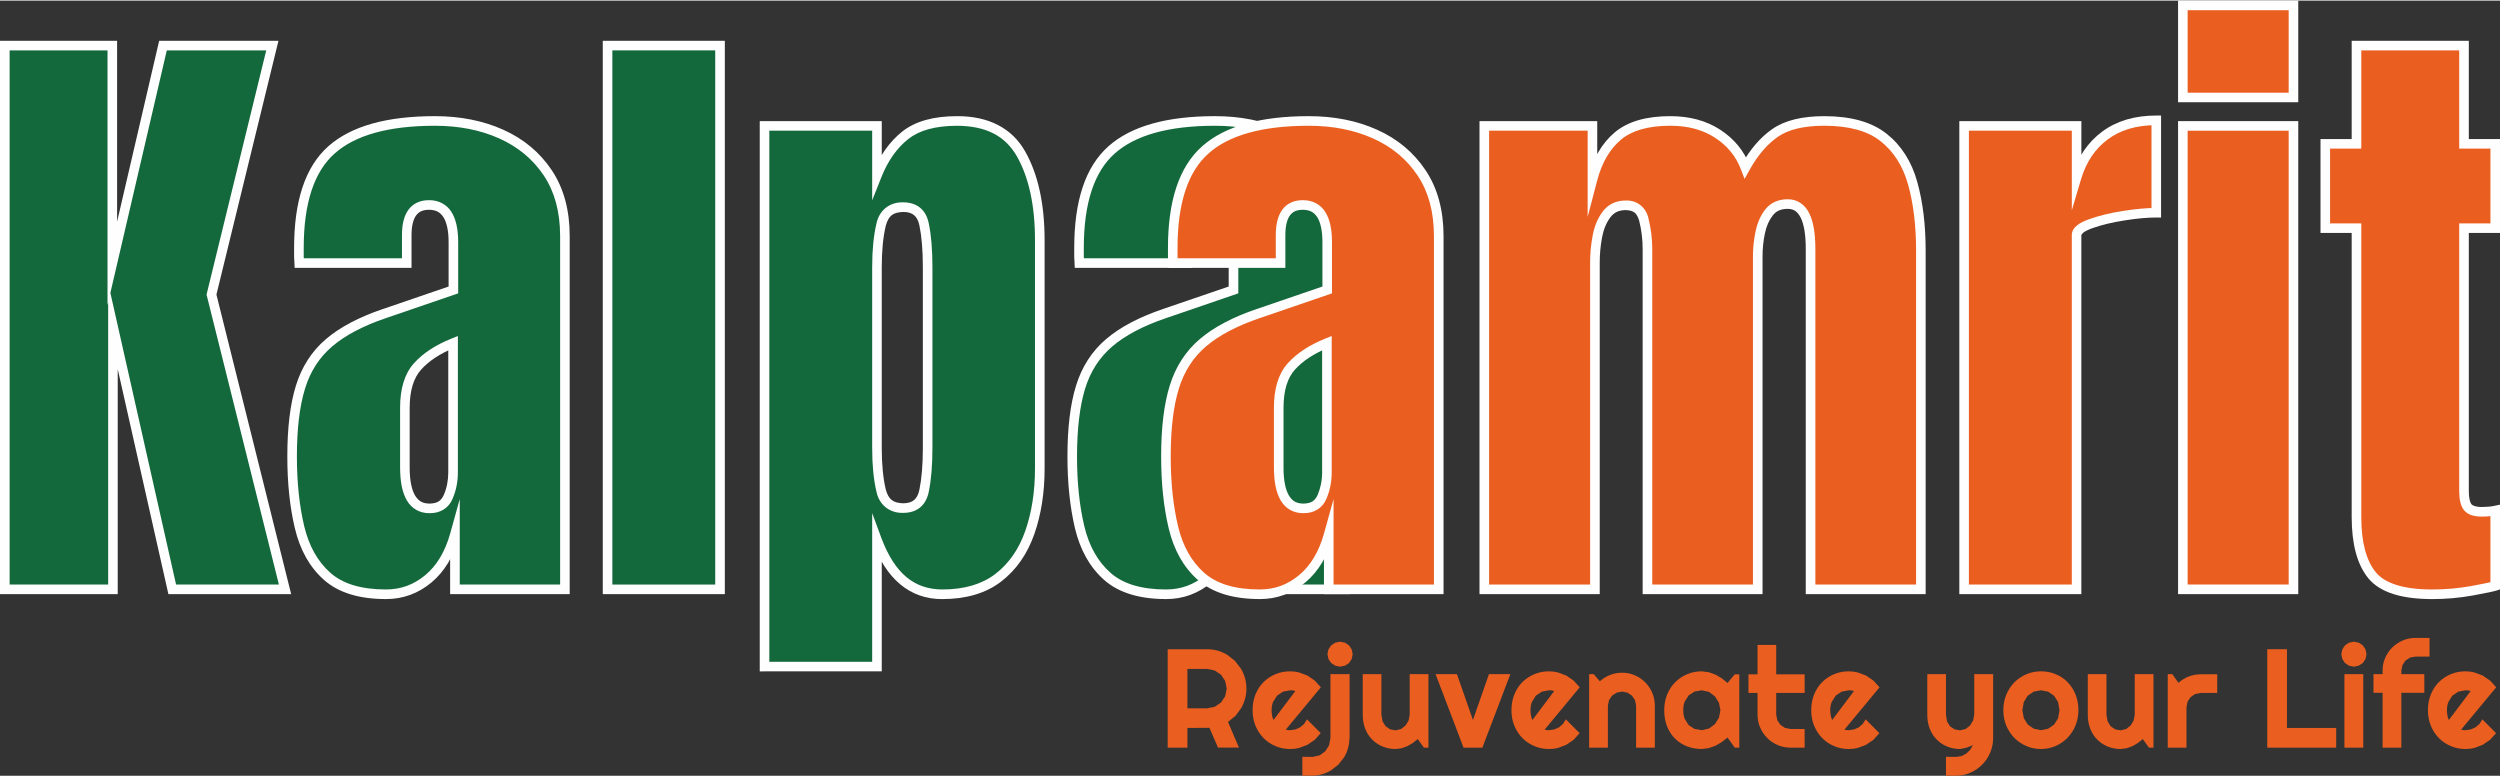 <?xml version="1.0" encoding="UTF-8"?>
<!DOCTYPE svg PUBLIC "-//W3C//DTD SVG 1.1//EN" "http://www.w3.org/Graphics/SVG/1.1/DTD/svg11.dtd">
<!-- Creator: CorelDRAW 2017 -->
<svg xmlns="http://www.w3.org/2000/svg" xml:space="preserve" width="702px" height="218px" version="1.1" style="shape-rendering:geometricPrecision; text-rendering:geometricPrecision; image-rendering:optimizeQuality; fill-rule:evenodd; clip-rule:evenodd"
viewBox="0 0 671.02 208.06"
 xmlns:xlink="http://www.w3.org/1999/xlink">
 <rect x="0" y="0" width="671.02" height="208.06" fill="#333333" stroke="none"/>
 <defs>
  <style type="text/css">
   <![CDATA[
    .fil0 {fill:#14693C;fill-rule:nonzero}
    .fil2 {fill:#EA5E20;fill-rule:nonzero}
    .fil1 {fill:#FEFEFE;fill-rule:nonzero}
   ]]>
  </style>
 </defs>
 <g id="Layer_x0020_1">
  <polygon class="fil0" points="1.29,158.02 1.29,12.07 30.15,12.07 30.15,70.53 43.75,12.07 73.1,12.07 56.76,78.91 76.5,158.02 46.23,158.02 30.31,87.36 30.31,158.02 "/>
  <polygon class="fil1" points="1.29,158.02 2.58,158.02 2.58,13.36 28.86,13.36 28.86,81.74 44.77,13.36 71.46,13.36 55.44,78.91 74.86,156.74 47.26,156.74 29.03,75.81 29.03,156.74 1.29,156.74 1.29,158.02 2.58,158.02 1.29,158.02 1.29,159.31 31.6,159.31 31.6,98.92 45.2,159.31 78.15,159.31 58.09,78.91 74.74,10.79 42.72,10.79 31.43,59.34 31.43,10.79 0,10.79 0,159.31 1.29,159.31 "/>
  <path class="fil0" d="M115.31 136.3c2.43,0 4.09,-1.03 4.97,-3.08 0.89,-2.04 1.33,-4.25 1.33,-6.63l0 -34.66c-4.09,1.66 -7.27,3.74 -9.53,6.26 -2.27,2.51 -3.41,6.21 -3.41,11.07l0 16c0,7.36 2.22,11.04 6.64,11.04l0 0zm-11.69 23.05c-6.92,0 -12.18,-1.61 -15.8,-4.81 -3.62,-3.2 -6.09,-7.6 -7.43,-13.19 -1.32,-5.58 -1.98,-11.91 -1.98,-18.99 0,-7.57 0.75,-13.77 2.24,-18.61 1.49,-4.84 4.04,-8.81 7.67,-11.9 3.62,-3.09 8.61,-5.73 14.97,-7.88l18.41 -6.3 0 -12.77c0,-6.69 -2.19,-10.04 -6.56,-10.04 -3.98,0 -5.97,2.71 -5.97,8.13l0 7.46 -28.86 0 -0.08 -1.7c0,-0.69 0,-1.48 0,-2.36 0,-12.38 2.92,-21.17 8.75,-26.33 5.83,-5.17 15.08,-7.75 27.74,-7.75 6.63,0 12.58,1.17 17.83,3.52 5.25,2.35 9.41,5.82 12.48,10.41 3.07,4.59 4.6,10.26 4.6,17l0 94.78 -29.52 0 0 -14.76c-1.44,5.2 -3.81,9.18 -7.13,11.94 -3.32,2.77 -7.11,4.15 -11.36,4.15l0 0z"/>
  <path class="fil1" d="M115.31 136.3l0 1.28c2.78,0.06 5.14,-1.36 6.15,-3.84 0.97,-2.21 1.44,-4.61 1.44,-7.15l0 -36.57 -1.77 0.72c-4.23,1.71 -7.58,3.89 -10.01,6.59 -2.56,2.84 -3.73,6.89 -3.73,11.93l0 16c0.01,3.81 0.55,6.76 1.84,8.94 1.28,2.19 3.51,3.42 6.08,3.38l0 -2.57c-1.86,-0.03 -2.93,-0.64 -3.88,-2.13 -0.92,-1.51 -1.48,-4.07 -1.47,-7.62l0 -16c0.01,-4.67 1.09,-8.01 3.07,-10.21 2.1,-2.33 5.1,-4.33 9.06,-5.93l-0.48 -1.19 -1.29 0 0 34.66c0,2.22 -0.4,4.25 -1.21,6.12 -0.76,1.61 -1.72,2.24 -3.8,2.3l0 1.29 0 0zm-11.69 23.05l0 -1.29c-6.73,0 -11.64,-1.55 -14.95,-4.48 -3.39,-3.01 -5.73,-7.14 -7.02,-12.52 -1.3,-5.47 -1.96,-11.7 -1.96,-18.7 0,-7.48 0.74,-13.57 2.19,-18.23 1.42,-4.63 3.84,-8.36 7.27,-11.3 3.45,-2.95 8.29,-5.53 14.54,-7.64l0.03 -0.01 19.26 -6.6 0 -13.68c-0.01,-3.49 -0.55,-6.22 -1.85,-8.23 -1.29,-2.03 -3.48,-3.12 -5.99,-3.1 -2.26,-0.02 -4.27,0.85 -5.51,2.56 -1.24,1.7 -1.74,4 -1.74,6.86l0 6.18 -26.35 0 -0.03 -0.48 -1.28 0.06 1.29 0c0,-0.69 0,-1.47 0,-2.36 0,-12.21 2.88,-20.56 8.32,-25.36 5.46,-4.87 14.38,-7.43 26.88,-7.43 6.48,0 12.23,1.14 17.3,3.41 5.05,2.27 9,5.56 11.94,9.95 2.9,4.34 4.38,9.73 4.38,16.28l0 93.5 -26.94 0 0 -22.95 -2.53 9.13c-1.39,5.01 -3.64,8.73 -6.72,11.29 -3.11,2.59 -6.56,3.85 -10.54,3.85l0 2.58c4.54,0.01 8.67,-1.51 12.19,-4.45 3.56,-2.96 6.06,-7.21 7.55,-12.59l-1.24 -0.34 -1.29 0 0 16.05 32.09 0 0 -96.07c0.01,-6.93 -1.58,-12.88 -4.81,-17.71 -3.2,-4.79 -7.58,-8.43 -13.03,-10.87 -5.44,-2.44 -11.57,-3.64 -18.35,-3.64 -12.82,0.01 -22.39,2.6 -28.59,8.08 -6.24,5.54 -9.19,14.73 -9.19,27.29 0,0.89 0,1.68 0,2.36l0 0.03 0.09 1.74 0.06 1.22 31.37 0 0 -8.75c-0.01,-2.56 0.49,-4.32 1.24,-5.33 0.76,-1 1.73,-1.49 3.44,-1.51 1.87,0.03 2.94,0.61 3.84,1.92 0.88,1.34 1.44,3.62 1.43,6.83l0 11.85 -17.57 6.02 0.03 -0.02c-6.46,2.19 -11.6,4.88 -15.39,8.12 -3.81,3.25 -6.51,7.46 -8.06,12.5 -1.55,5.02 -2.3,11.33 -2.3,18.99 0,7.16 0.67,13.59 2.03,19.29 1.37,5.78 3.97,10.45 7.82,13.85 3.93,3.49 9.55,5.14 16.65,5.14l0 -1.29z"/>
  <polygon class="fil0" points="163.07,158.02 193.26,158.02 193.26,12.08 163.07,12.08 "/>
  <polygon class="fil1" points="163.07,158.02 164.36,158.02 164.36,13.36 191.97,13.36 191.97,156.74 163.07,156.74 163.07,158.02 164.36,158.02 163.07,158.02 163.07,159.31 194.55,159.31 194.55,10.79 161.79,10.79 161.79,159.31 163.07,159.31 "/>
  <path class="fil0" d="M242.43 136.21c3.1,0 4.97,-1.54 5.6,-4.64 0.64,-3.09 0.95,-6.91 0.95,-11.44l0 -48.6c0,-4.59 -0.32,-8.42 -0.95,-11.49 -0.63,-3.06 -2.5,-4.6 -5.6,-4.6 -3.2,0 -5.18,1.56 -5.93,4.69 -0.74,3.13 -1.12,6.92 -1.12,11.4l0 48.6c0,4.47 0.38,8.27 1.12,11.4 0.75,3.12 2.73,4.68 5.93,4.68l0 0zm-37.23 42.55l0 -145.13 30.18 0 0 13.27c1.83,-4.59 4.36,-8.17 7.59,-10.74 3.24,-2.56 7.87,-3.85 13.9,-3.85 8.12,0 13.85,2.95 17.2,8.87 3.34,5.92 5.02,13.65 5.02,23.22l0 61.2c0,6.35 -0.9,12.1 -2.7,17.21 -1.79,5.11 -4.61,9.14 -8.46,12.1 -3.84,2.96 -8.86,4.44 -15.05,4.44 -8.07,0 -13.9,-4.86 -17.49,-14.59l0 34 -30.19 0 0 0z"/>
  <path class="fil1" d="M242.43 136.21l0 1.29c1.76,0 3.34,-0.46 4.54,-1.46 1.22,-1 1.97,-2.47 2.32,-4.21 0.66,-3.22 0.98,-7.11 0.98,-11.7l0 -48.6c0,-4.64 -0.32,-8.56 -0.98,-11.74 -0.35,-1.73 -1.11,-3.19 -2.32,-4.19 -1.21,-0.99 -2.78,-1.45 -4.54,-1.45 -3.64,-0.1 -6.43,2.11 -7.18,5.68 -0.77,3.26 -1.15,7.15 -1.15,11.7l0 48.6c0,4.55 0.38,8.44 1.15,11.7 0.75,3.56 3.55,5.77 7.18,5.67l0 -2.57c-2.77,-0.11 -3.93,-1.02 -4.68,-3.7 -0.71,-2.99 -1.08,-6.7 -1.08,-11.1l0 -48.6c0,-4.41 0.37,-8.11 1.08,-11.1 0.75,-2.68 1.91,-3.6 4.68,-3.7 1.35,0 2.25,0.32 2.91,0.86 0.65,0.54 1.15,1.38 1.43,2.72 0.61,2.95 0.93,6.69 0.93,11.22l0 48.6c0,4.46 -0.32,8.21 -0.93,11.18 -0.28,1.35 -0.78,2.2 -1.44,2.76 -0.65,0.53 -1.55,0.85 -2.9,0.86l0 1.28zm-37.23 42.55l1.29 0 0 -143.84 27.61 0 0 18.7 2.48 -6.24c1.76,-4.42 4.16,-7.8 7.19,-10.21 2.92,-2.32 7.24,-3.57 13.1,-3.57 7.83,0.03 12.94,2.73 16.08,8.21 3.2,5.66 4.86,13.17 4.85,22.59l0 61.2c0,6.24 -0.89,11.83 -2.62,16.78 -1.73,4.92 -4.4,8.72 -8.03,11.52 -3.58,2.74 -8.28,4.16 -14.27,4.16 -7.48,-0.04 -12.72,-4.29 -16.29,-13.76l-2.49 -6.74 0 39.91 -28.9 0 0 1.29 1.29 0 -1.29 0 0 1.28 31.47 0 0 -35.28 -1.28 0 -1.21 0.44c3.62,10 10.04,15.48 18.7,15.44 6.39,0 11.73,-1.54 15.84,-4.71 4.05,-3.11 7.02,-7.39 8.89,-12.7 1.85,-5.27 2.77,-11.16 2.77,-17.63l0 -61.2c0,-9.71 -1.7,-17.67 -5.19,-23.86 -3.55,-6.34 -9.91,-9.56 -18.32,-9.52 -6.21,0 -11.15,1.32 -14.7,4.13 -3.44,2.74 -6.09,6.53 -7.98,11.27l1.2 0.48 1.28 0 0 -14.55 -32.75 0 0 147.69 1.28 0 0 -1.28 0 0z"/>
  <path class="fil0" d="M324.7 136.3c2.43,0 4.09,-1.03 4.97,-3.08 0.89,-2.04 1.33,-4.25 1.33,-6.63l0 -34.66c-4.1,1.66 -7.27,3.74 -9.54,6.26 -2.27,2.51 -3.4,6.21 -3.4,11.07l0 16c0,7.36 2.21,11.04 6.63,11.04l0.01 0zm-11.7 23.05c-6.91,0 -12.18,-1.61 -15.79,-4.81 -3.63,-3.2 -6.1,-7.6 -7.43,-13.19 -1.32,-5.58 -1.99,-11.91 -1.99,-18.99 0,-7.57 0.75,-13.77 2.24,-18.61 1.49,-4.84 4.05,-8.81 7.67,-11.9 3.63,-3.09 8.62,-5.73 14.97,-7.88l18.41 -6.3 0 -12.77c0,-6.69 -2.18,-10.04 -6.55,-10.04 -3.98,0 -5.97,2.71 -5.97,8.13l0 7.46 -28.86 0 -0.08 -1.7c0,-0.69 0,-1.48 0,-2.36 0,-12.38 2.91,-21.17 8.75,-26.33 5.83,-5.17 15.07,-7.75 27.73,-7.75 6.64,0 12.58,1.17 17.83,3.52 5.26,2.35 9.42,5.82 12.48,10.41 3.07,4.59 4.61,10.26 4.61,17l0 94.78 -29.52 0 0 -14.76c-1.45,5.2 -3.82,9.18 -7.14,11.94 -3.31,2.77 -7.1,4.15 -11.36,4.15l0 0z"/>
  <path class="fil1" d="M324.7 136.3l0 1.28c2.78,0.06 5.14,-1.36 6.15,-3.84 0.96,-2.21 1.44,-4.61 1.44,-7.15l0 -36.57 -1.77 0.72c-4.23,1.71 -7.58,3.89 -10.01,6.59 -2.56,2.84 -3.74,6.89 -3.74,11.93l0 16c0.01,3.81 0.55,6.76 1.85,8.94 1.27,2.19 3.51,3.42 6.08,3.38l0 -2.57c-1.86,-0.03 -2.94,-0.64 -3.88,-2.13 -0.92,-1.51 -1.48,-4.07 -1.47,-7.62l0 -16c0,-4.67 1.09,-8.01 3.07,-10.21 2.1,-2.33 5.1,-4.33 9.06,-5.93l-0.48 -1.19 -1.29 0 0 34.66c0,2.22 -0.41,4.25 -1.22,6.12 -0.76,1.61 -1.71,2.24 -3.79,2.3l0 1.29 0 0zm-11.7 23.05l0 -1.29c-6.72,0 -11.64,-1.55 -14.94,-4.48 -3.4,-3.01 -5.74,-7.14 -7.03,-12.52 -1.3,-5.47 -1.95,-11.7 -1.95,-18.7 0,-7.48 0.75,-13.57 2.18,-18.23 1.43,-4.63 3.85,-8.36 7.28,-11.3 3.45,-2.95 8.29,-5.53 14.54,-7.64l0.03 -0.01 19.26 -6.6 0 -13.68c-0.01,-3.49 -0.55,-6.22 -1.85,-8.23 -1.29,-2.03 -3.49,-3.12 -5.99,-3.1 -2.27,-0.02 -4.28,0.85 -5.52,2.56 -1.23,1.7 -1.73,4 -1.73,6.86l0 6.18 -26.35 0 -0.03 -0.48 -1.28 0.06 1.28 0c0,-0.69 0,-1.47 0,-2.36 0,-12.21 2.89,-20.56 8.32,-25.36 5.47,-4.87 14.39,-7.43 26.88,-7.43 6.49,0 12.24,1.14 17.31,3.41 5.05,2.27 9,5.56 11.94,9.95 2.9,4.34 4.38,9.73 4.38,16.28l0 93.5 -26.95 0 0 -22.95 -2.52 9.13c-1.39,5.01 -3.64,8.73 -6.72,11.29 -3.11,2.59 -6.56,3.85 -10.54,3.85l0 2.58c4.54,0.01 8.66,-1.51 12.18,-4.45 3.57,-2.96 6.07,-7.21 7.56,-12.59l-1.24 -0.34 -1.29 0 0 16.05 32.09 0 0 -96.07c0.01,-6.93 -1.58,-12.88 -4.82,-17.71 -3.19,-4.79 -7.57,-8.43 -13.02,-10.87 -5.44,-2.44 -11.57,-3.64 -18.36,-3.64 -12.81,0.01 -22.39,2.6 -28.58,8.08 -6.24,5.54 -9.19,14.73 -9.19,27.29 0,0.89 0,1.68 0,2.36l0 0.03 0.09 1.74 0.06 1.22 31.37 0 0 -8.75c-0.01,-2.56 0.49,-4.32 1.24,-5.33 0.75,-1 1.73,-1.49 3.44,-1.51 1.86,0.03 2.94,0.61 3.84,1.92 0.88,1.34 1.43,3.62 1.42,6.83l0 11.85 -17.54 6 0.01 0c-6.47,2.19 -11.6,4.88 -15.39,8.12 -3.81,3.25 -6.51,7.46 -8.06,12.5 -1.55,5.02 -2.3,11.33 -2.3,18.99 0,7.16 0.67,13.59 2.02,19.29 1.38,5.78 3.98,10.45 7.82,13.85 3.95,3.49 9.56,5.14 16.65,5.14l0 -1.29z"/>
  <path class="fil2" d="M398.4 158.02l0 -124.39 29.03 0 0 14.43c1.33,-5.08 3.59,-8.98 6.8,-11.69 3.2,-2.7 7.9,-4.06 14.09,-4.06 4.98,0 9.22,1.15 12.73,3.43 3.51,2.31 5.98,5.33 7.42,9.09 2.27,-4.09 4.94,-7.2 8.01,-9.33 3.07,-2.12 7.45,-3.19 13.14,-3.19 6.91,0 12.23,1.47 15.96,4.43 3.73,2.96 6.33,7.05 7.8,12.28 1.46,5.22 2.2,11.26 2.2,18.12l0 90.88 -29.61 0 0 -91.38c0,-8.02 -2.04,-12.02 -6.14,-12.02 -2.16,0 -3.81,0.73 -4.97,2.19 -1.16,1.47 -1.96,3.28 -2.41,5.43 -0.44,2.16 -0.66,4.32 -0.66,6.47l0 89.31 -29.6 0 0 -91.38c0,-2.6 -0.32,-5.2 -0.95,-7.8 -0.64,-2.6 -2.26,-3.9 -4.86,-3.9 -2.21,0 -3.93,0.81 -5.14,2.41 -1.22,1.61 -2.05,3.58 -2.48,5.93 -0.45,2.35 -0.67,4.66 -0.67,6.93l0 87.81 -29.69 0 0 0z"/>
  <path class="fil1" d="M398.4 158.02l1.29 0 0 -123.1 26.45 0 0 23.15 2.53 -9.69c1.28,-4.89 3.42,-8.52 6.39,-11.03 2.88,-2.43 7.25,-3.76 13.26,-3.76 4.79,0 8.75,1.1 12.03,3.23 3.31,2.17 5.58,4.96 6.92,8.47l0.99 2.57 1.34 -2.41c2.19,-3.96 4.74,-6.9 7.61,-8.9 2.75,-1.91 6.87,-2.96 12.41,-2.96 6.74,0 11.75,1.44 15.16,4.16 3.51,2.79 5.95,6.6 7.36,11.61 1.43,5.08 2.15,11.01 2.15,17.78l0 89.59 -27.03 0 0 -90.09c-0.01,-4.12 -0.5,-7.29 -1.68,-9.61 -1.13,-2.32 -3.26,-3.75 -5.75,-3.7 -2.43,-0.02 -4.58,0.89 -5.98,2.68 -1.3,1.65 -2.18,3.66 -2.65,5.98 -0.47,2.24 -0.7,4.48 -0.7,6.72l0 88.03 -27.02 0 0 -90.1c0,-2.7 -0.34,-5.4 -1,-8.1 -0.64,-3.02 -3.05,-4.99 -6.1,-4.88 -2.52,-0.02 -4.73,0.99 -6.16,2.92 -1.36,1.78 -2.27,3.95 -2.73,6.46 -0.46,2.42 -0.69,4.81 -0.69,7.17l0 86.53 -28.4 0 0 1.28 1.29 0 -1.29 0 0 1.29 30.98 0 0 -89.1c0,-2.19 0.21,-4.41 0.63,-6.69 0.42,-2.19 1.18,-3.97 2.25,-5.39 1.01,-1.28 2.21,-1.87 4.12,-1.9 2.14,0.1 2.96,0.75 3.6,2.91 0.62,2.51 0.92,5 0.92,7.5l0 92.67 32.18 0 0 -90.6c0,-2.07 0.2,-4.14 0.63,-6.21 0.41,-1.99 1.14,-3.6 2.16,-4.89 0.92,-1.14 2.09,-1.69 3.96,-1.71 1.61,0.04 2.55,0.62 3.46,2.3 0.87,1.7 1.4,4.54 1.39,8.44l0 92.67 32.18 0 0 -92.17c0,-6.95 -0.75,-13.1 -2.25,-18.47 -1.51,-5.44 -4.27,-9.8 -8.23,-12.93 -4.05,-3.21 -9.68,-4.72 -16.76,-4.72 -5.85,0.01 -10.49,1.09 -13.88,3.43 -3.27,2.26 -6.05,5.53 -8.39,9.75l1.12 0.63 1.2 -0.46c-1.53,-4.01 -4.2,-7.27 -7.92,-9.69 -3.75,-2.46 -8.26,-3.66 -13.43,-3.66 -6.37,0 -11.39,1.39 -14.93,4.37 -3.45,2.91 -5.84,7.08 -7.21,12.35l1.24 0.32 1.29 0 0 -15.71 -31.6 0 0 126.96 1.29 0 0 -1.29 0 0z"/>
  <path class="fil2" d="M527.19 158.02l0 -124.39 30.18 0 0 13.86c1.44,-4.81 3.98,-8.58 7.63,-11.28 3.65,-2.72 8.24,-4.07 13.76,-4.07l0 24.8c-2.43,0 -5.33,0.26 -8.7,0.78 -3.37,0.53 -6.33,1.25 -8.88,2.16 -2.54,0.92 -3.81,1.92 -3.81,3.02l0 95.12 -30.18 0 0 0z"/>
  <path class="fil1" d="M527.19 158.02l1.28 0 0 -123.1 27.62 0 0 21.36 2.51 -8.43c1.38,-4.58 3.75,-8.07 7.17,-10.62 3.39,-2.51 7.67,-3.8 12.99,-3.8l0 -1.29 -1.28 0 0 24.8 1.28 0 0 -1.29c-2.52,0 -5.48,0.27 -8.9,0.8 -3.44,0.54 -6.47,1.27 -9.11,2.22 -1.35,0.48 -2.41,1 -3.23,1.64 -0.79,0.62 -1.43,1.51 -1.43,2.59l0 93.83 -28.9 0 0 1.29 1.28 0 -1.28 0 0 1.29 31.46 0 0 -96.41 0.47 -0.57c0.46,-0.38 1.31,-0.82 2.5,-1.25 2.45,-0.87 5.33,-1.57 8.64,-2.08 3.32,-0.53 6.16,-0.78 8.5,-0.78l1.29 0 0 -27.37 -1.29 0c-5.73,0 -10.62,1.42 -14.52,4.32 -3.89,2.88 -6.6,6.92 -8.1,11.94l1.23 0.37 1.29 0 0 -15.13 -32.76 0 0 126.96 1.29 0 0 -1.29 0 0z"/>
  <path class="fil2" d="M585.9 158.02l0 -124.39 29.68 0 0 124.39 -29.68 0zm0 -132.01l0 -24.72 29.68 0 0 24.72 -29.68 0z"/>
  <path class="fil1" d="M585.9 158.02l1.28 0 0 -123.1 27.12 0 0 121.81 -28.4 0 0 1.29 1.28 0 -1.28 0 0 1.29 30.97 0 0 -126.96 -32.26 0 0 126.96 1.29 0 0 -1.29 0 0zm0 -132.01l1.28 0 0 -23.43 27.12 0 0 22.14 -28.4 0 0 1.29 1.28 0 -1.28 0 0 1.27 30.97 0 0 -27.28 -32.26 0 0 27.28 1.29 0 0 -1.27 0 0z"/>
  <path class="fil2" d="M652.9 159.35c-8.02,0 -13.42,-1.7 -16.21,-5.1 -2.79,-3.4 -4.19,-8.61 -4.19,-15.63l0 -77.54 -8.38 0 0 -22.64 8.38 0 0 -26.37 28.86 0 0 26.37 8.37 0 0 22.64 -8.37 0 0 70.58c0,2.04 0.33,3.48 1,4.3 0.66,0.83 1.93,1.25 3.81,1.25 1.33,0 2.52,-0.11 3.56,-0.34l0 20.23c-0.66,0.23 -2.73,0.66 -6.22,1.29 -3.48,0.64 -7.02,0.96 -10.61,0.96l0 0z"/>
  <path class="fil1" d="M652.9 159.35l0 -1.29c-7.86,0.02 -12.86,-1.71 -15.22,-4.63 -2.51,-3.05 -3.9,-7.95 -3.89,-14.81l0 -78.82 -8.38 0 0 -20.07 8.38 0 0 -26.37 26.28 0 0 26.37 8.38 0 0 20.07 -8.38 0 0 71.86c0.02,2.16 0.31,3.85 1.28,5.11 1.08,1.31 2.78,1.72 4.82,1.73 1.4,0 2.67,-0.12 3.83,-0.37l-0.27 -1.26 -1.28 0 0 20.24 1.28 0 -0.41 -1.22c-0.45,0.16 -2.59,0.62 -6.04,1.25 -3.4,0.61 -6.86,0.92 -10.38,0.92l0 2.58c3.67,0 7.28,-0.33 10.84,-0.97 3.52,-0.66 5.53,-1.06 6.4,-1.34l0.88 -0.3 0 -22.74 -1.55 0.33c-0.95,0.2 -2.05,0.3 -3.3,0.3 -1.72,0.01 -2.57,-0.41 -2.81,-0.76 -0.36,-0.4 -0.73,-1.59 -0.71,-3.5l0 -69.29 8.37 0 0 -25.21 -8.37 0 0 -26.37 -31.44 0 0 26.37 -8.37 0 0 25.21 8.37 0 0 76.25c0.01,7.18 1.41,12.69 4.48,16.45 3.23,3.88 9.04,5.56 17.21,5.57l0 -1.29 0 0z"/>
  <path class="fil2" d="M349.85 136.3c2.43,0 4.09,-1.03 4.98,-3.08 0.88,-2.04 1.32,-4.25 1.32,-6.62l0 -34.67c-4.09,1.66 -7.27,3.74 -9.53,6.26 -2.27,2.51 -3.4,6.2 -3.4,11.07l0 16c0,7.36 2.21,11.04 6.63,11.04l0 0zm-11.69 23.05c-6.91,0 -12.18,-1.6 -15.8,-4.81 -3.62,-3.2 -6.1,-7.6 -7.42,-13.19 -1.33,-5.58 -1.99,-11.91 -1.99,-18.99 0,-7.57 0.74,-13.77 2.24,-18.61 1.49,-4.84 4.05,-8.81 7.67,-11.9 3.62,-3.09 8.61,-5.73 14.97,-7.88l18.41 -6.3 0 -12.77c0,-6.69 -2.19,-10.04 -6.55,-10.04 -3.98,0 -5.98,2.71 -5.98,8.13l0 7.46 -28.85 0 -0.08 -1.7c0,-0.69 0,-1.48 0,-2.36 0,-12.38 2.91,-21.17 8.74,-26.33 5.84,-5.17 15.08,-7.75 27.74,-7.75 6.64,0 12.58,1.17 17.83,3.53 5.25,2.34 9.41,5.81 12.48,10.4 3.07,4.59 4.6,10.25 4.6,17l0 94.78 -29.52 0 0 -14.76c-1.44,5.2 -3.81,9.18 -7.13,11.94 -3.32,2.77 -7.1,4.15 -11.36,4.15z"/>
  <path class="fil1" d="M349.85 136.3l0 1.28c2.78,0.06 5.14,-1.35 6.16,-3.84 0.96,-2.21 1.43,-4.61 1.43,-7.14l0 -36.58 -1.77 0.72c-4.22,1.71 -7.57,3.89 -10.01,6.59 -2.55,2.84 -3.73,6.89 -3.73,11.93l0 16c0.01,3.81 0.55,6.76 1.84,8.94 1.28,2.19 3.52,3.42 6.08,3.38l0 -2.57c-1.86,-0.03 -2.94,-0.64 -3.87,-2.13 -0.92,-1.51 -1.49,-4.07 -1.47,-7.62l0 -16c0,-4.67 1.08,-8.01 3.06,-10.21 2.1,-2.33 5.11,-4.33 9.07,-5.93l-0.49 -1.19 -1.28 0 0 34.67c0,2.21 -0.42,4.24 -1.22,6.12 -0.76,1.6 -1.72,2.23 -3.8,2.29l0 1.29 0 0zm-11.69 23.05l0 -1.29c-6.73,0 -11.65,-1.55 -14.95,-4.48 -3.39,-3.01 -5.74,-7.14 -7.02,-12.52 -1.3,-5.47 -1.96,-11.7 -1.96,-18.7 0,-7.48 0.75,-13.57 2.19,-18.23 1.43,-4.63 3.84,-8.36 7.27,-11.3 3.45,-2.95 8.29,-5.53 14.55,-7.64l0.02 -0.01 19.26 -6.6 0 -13.68c-0.01,-3.49 -0.54,-6.22 -1.85,-8.23 -1.28,-2.03 -3.49,-3.12 -5.99,-3.1 -2.27,-0.02 -4.28,0.85 -5.51,2.56 -1.23,1.7 -1.73,4 -1.74,6.86l0 6.18 -26.35 0 -0.02 -0.48 -1.28 0.06 1.28 0c0,-0.69 0,-1.47 0,-2.36 0,-12.21 2.89,-20.56 8.32,-25.36 5.46,-4.87 14.38,-7.43 26.88,-7.43 6.49,0 12.24,1.14 17.3,3.41 5.06,2.27 9,5.56 11.94,9.95 2.9,4.34 4.38,9.73 4.38,16.28l0 93.5 -26.94 0 0 -22.95 -2.53 9.13c-1.39,5.01 -3.64,8.73 -6.72,11.29 -3.11,2.59 -6.56,3.85 -10.53,3.85l0 2.58c4.54,0.01 8.66,-1.5 12.18,-4.45 3.56,-2.96 6.06,-7.21 7.55,-12.59l-1.24 -0.34 -1.29 0 0 16.05 32.1 0 0 -96.07c0,-6.93 -1.59,-12.88 -4.83,-17.71 -3.19,-4.79 -7.57,-8.43 -13.02,-10.87 -5.43,-2.44 -11.57,-3.64 -18.35,-3.64 -12.82,0.01 -22.39,2.6 -28.59,8.08 -6.24,5.54 -9.18,14.73 -9.18,27.29 0,0.89 0,1.68 0,2.36l0 0.03 0.08 1.74 0.06 1.22 31.37 0 0 -8.75c-0.01,-2.56 0.49,-4.32 1.24,-5.33 0.75,-1 1.73,-1.48 3.44,-1.51 1.87,0.03 2.94,0.61 3.84,1.92 0.88,1.34 1.44,3.62 1.43,6.83l0 11.85 -17.54 6.01 0 -0.01c-6.46,2.19 -11.59,4.88 -15.39,8.12 -3.81,3.25 -6.51,7.46 -8.06,12.5 -1.55,5.02 -2.3,11.34 -2.3,18.99 0,7.16 0.67,13.59 2.03,19.3 1.37,5.77 3.97,10.44 7.82,13.84 3.94,3.49 9.55,5.14 16.65,5.14l0 -1.29 0 0z"/>
  <path class="fil2" d="M318.71 179.38l0 10.58 5.28 0 2.05 -0.41 1.68 -1.14 1.13 -1.69 0.41 -2.05 -0.41 -2.05 -1.13 -1.69 -1.68 -1.13 -2.05 -0.42 -5.28 0 0 0zm0 21.14l-5.29 0 0 -26.42 10.57 0c0.97,0 1.91,0.13 2.8,0.37 0.9,0.26 1.74,0.61 2.52,1.07l2.14 1.66 1.65 2.15c0.47,0.78 0.82,1.62 1.07,2.52 0.25,0.9 0.38,1.83 0.38,2.81 0,0.9 -0.11,1.79 -0.34,2.64 -0.23,0.86 -0.56,1.68 -0.98,2.45l-1.55 2.14 -2.07 1.7 2.93 6.9 -5.62 0 -2.3 -5.32 -5.91 0.04 0 5.29 0 0z"/>
  <path class="fil2" d="M347.68 185.32l-0.69 -0.17 -0.71 -0.03 -1.94 0.37 -1.58 1.08 -1.07 1.69c-0.25,0.65 -0.38,1.39 -0.38,2.21l0.02 0.63 0.1 0.71 0.15 0.69 0.24 0.59 5.86 -7.77 0 0zm-2.57 10.37l0.58 0.11 0.59 0.03 1.42 -0.2 1.28 -0.58 1.07 -0.92 0.76 -1.21 3.69 3.7 -1.61 1.79 -1.97 1.34 -2.24 0.85c-0.77,0.19 -1.58,0.28 -2.4,0.28 -1.39,0 -2.69,-0.26 -3.91,-0.77 -1.23,-0.52 -2.29,-1.23 -3.21,-2.15 -0.91,-0.93 -1.63,-2.03 -2.17,-3.29 -0.52,-1.28 -0.78,-2.67 -0.78,-4.2 0,-1.56 0.26,-2.98 0.78,-4.27 0.54,-1.29 1.26,-2.39 2.17,-3.3 0.92,-0.9 1.98,-1.61 3.21,-2.12 1.22,-0.5 2.52,-0.75 3.91,-0.75 0.82,0 1.63,0.1 2.41,0.3l2.24 0.84 1.98 1.36 1.62 1.79 -9.42 11.37 0 0z"/>
  <path class="fil2" d="M363.07 175.43l-0.27 1.3 -0.72 1.07 -1.07 0.71 -1.3 0.27 -1.33 -0.27 -1.08 -0.71 -0.73 -1.07 -0.27 -1.3 0.27 -1.3 0.73 -1.07 1.08 -0.72 1.33 -0.27 1.3 0.27 1.07 0.72 0.72 1.07 0.27 1.3zm-13.51 32.6l0 -5.06 2.78 0.03 1.88 -0.42 1.5 -1.1 1.01 -1.59 0.37 -1.9 0 -17.21 5.14 0 0 17.21 -0.04 0c-0.01,0.92 -0.14,1.81 -0.38,2.67 -0.24,0.86 -0.58,1.66 -1.02,2.41l-1.59 2.02 -2.03 1.57c-0.74,0.43 -1.54,0.77 -2.39,1.02 -0.86,0.23 -1.75,0.35 -2.67,0.35l-2.56 0 0 0z"/>
  <path class="fil2" d="M380.53 198.21l-1.3 1.04 -1.45 0.85 -1.55 0.57 -1.63 0.21c-1.22,0 -2.36,-0.21 -3.43,-0.64 -1.07,-0.43 -2.01,-1.04 -2.81,-1.84 -0.8,-0.79 -1.44,-1.75 -1.9,-2.89 -0.46,-1.14 -0.69,-2.41 -0.69,-3.82l0 -10.91 5.01 0 0 10.91 0.31 1.77 0.82 1.32 1.2 0.82 1.49 0.27 1.46 -0.36 1.21 -0.95 0.81 -1.33 0.29 -1.54 0 -10.91 5.03 0 0 19.74 -1.21 0 -1.66 -2.31z"/>
  <polygon class="fil2" points="392.83,200.52 385.32,180.78 391.05,180.78 395.35,193.09 399.65,180.78 405.39,180.78 397.88,200.52 "/>
  <path class="fil2" d="M417.16 185.32l-0.69 -0.17 -0.71 -0.03 -1.94 0.37 -1.59 1.08 -1.06 1.69c-0.25,0.65 -0.38,1.39 -0.38,2.21l0.03 0.63 0.09 0.71 0.16 0.69 0.24 0.59 5.85 -7.77zm-2.57 10.37l0.58 0.11 0.59 0.03 1.42 -0.2 1.29 -0.58 1.06 -0.92 0.76 -1.21 3.69 3.7 -1.61 1.79 -1.97 1.34 -2.23 0.85c-0.78,0.19 -1.58,0.28 -2.41,0.28 -1.38,0 -2.69,-0.26 -3.91,-0.77 -1.22,-0.52 -2.29,-1.23 -3.21,-2.15 -0.91,-0.93 -1.63,-2.03 -2.16,-3.29 -0.53,-1.28 -0.79,-2.67 -0.79,-4.2 0,-1.56 0.26,-2.98 0.79,-4.27 0.53,-1.29 1.25,-2.39 2.16,-3.3 0.92,-0.9 1.99,-1.61 3.21,-2.12 1.22,-0.5 2.53,-0.75 3.91,-0.75 0.83,0 1.63,0.1 2.42,0.3l2.24 0.84 1.97 1.36 1.62 1.79 -9.42 11.37 0 0z"/>
  <path class="fil2" d="M431.57 200.52l-5.03 0 0 -19.74 1.22 0 1.65 1.92c0.81,-0.74 1.73,-1.3 2.76,-1.7 1.02,-0.4 2.1,-0.6 3.21,-0.6 1.21,0 2.34,0.22 3.41,0.69 1.07,0.46 2,1.09 2.8,1.89 0.8,0.81 1.43,1.75 1.89,2.82 0.46,1.08 0.69,2.22 0.69,3.44l0 11.27 -5.03 0 0 -11.27 -0.29 -1.47 -0.81 -1.2 -1.2 -0.81 -1.45 -0.3 -1.5 0.3 -1.21 0.81 -0.81 1.2 -0.3 1.47 0 11.27 0 0.01z"/>
  <path class="fil2" d="M461.78 190.47l-0.4 -2 -1.07 -1.71 -1.59 -1.2 -1.95 -0.44 -1.95 0.34 -1.58 1.04 -1.06 1.68c-0.26,0.67 -0.38,1.44 -0.38,2.29 0,0.86 0.12,1.63 0.38,2.3l1.06 1.69 1.58 1.03 1.95 0.34 1.95 -0.45 1.59 -1.2 1.07 -1.7 0.4 -2.01 0 0zm5.06 10.05l-1.21 0 -1.95 -2.72 -1.52 1.21 -1.69 0.98 -1.81 0.65 -1.89 0.24c-1.39,0 -2.69,-0.24 -3.92,-0.7 -1.22,-0.46 -2.28,-1.15 -3.2,-2.03 -0.91,-0.89 -1.64,-1.98 -2.17,-3.27 -0.52,-1.3 -0.79,-2.76 -0.79,-4.41 0,-1.53 0.27,-2.94 0.79,-4.23 0.53,-1.27 1.26,-2.39 2.17,-3.3 0.92,-0.92 1.98,-1.63 3.2,-2.14 1.23,-0.52 2.53,-0.77 3.92,-0.77l1.9 0.24 1.82 0.66 1.69 1 1.5 1.23 1.95 -2.33 1.21 0 0 19.69z"/>
  <path class="fil2" d="M480.57 200.52c-1.22,0 -2.36,-0.24 -3.43,-0.7 -1.07,-0.46 -2,-1.09 -2.81,-1.9 -0.8,-0.8 -1.44,-1.73 -1.89,-2.81 -0.47,-1.06 -0.7,-2.21 -0.7,-3.42l0 -5.86 -2.44 0 0 -5 2.44 0 0 -7.89 5.01 0 0 7.89 7.63 0 0 5 -7.63 0 0 5.86 0.3 1.48 0.81 1.21 1.21 0.82 1.5 0.31 3.81 0 0 5.01 -3.81 0 0 0z"/>
  <path class="fil2" d="M497.62 185.32l-0.69 -0.17 -0.71 -0.03 -1.94 0.37 -1.58 1.08 -1.06 1.69c-0.26,0.65 -0.39,1.39 -0.39,2.21l0.03 0.63 0.09 0.71 0.16 0.69 0.24 0.59 5.85 -7.77zm-2.57 10.37l0.58 0.11 0.59 0.03 1.42 -0.2 1.29 -0.58 1.06 -0.92 0.77 -1.21 3.68 3.7 -1.61 1.79 -1.97 1.34 -2.24 0.85c-0.77,0.19 -1.57,0.28 -2.4,0.28 -1.38,0 -2.69,-0.26 -3.91,-0.77 -1.22,-0.52 -2.29,-1.23 -3.2,-2.15 -0.92,-0.93 -1.64,-2.03 -2.17,-3.29 -0.53,-1.28 -0.79,-2.67 -0.79,-4.2 0,-1.56 0.26,-2.98 0.79,-4.27 0.53,-1.29 1.25,-2.39 2.17,-3.3 0.91,-0.9 1.98,-1.61 3.2,-2.12 1.22,-0.5 2.53,-0.75 3.91,-0.75 0.83,0 1.63,0.1 2.42,0.3l2.23 0.84 1.99 1.36 1.62 1.79 -9.43 11.37 0 0z"/>
  <path class="fil2" d="M522.31 208.03l0 -5.06 2.8 0.03 1.42 -0.23 1.26 -0.68 1.02 -0.99 0.72 -1.26 -1.69 0.69 -1.72 0.35c-1.21,0 -2.36,-0.21 -3.43,-0.64 -1.06,-0.43 -2,-1.04 -2.8,-1.84 -0.81,-0.79 -1.44,-1.75 -1.9,-2.89 -0.47,-1.14 -0.69,-2.41 -0.69,-3.82l0 -10.91 5.01 0 0 10.91 0.3 1.83 0.82 1.3 1.21 0.79 1.48 0.26 1.47 -0.36 1.2 -0.95 0.81 -1.33 0.3 -1.54 0 -10.91 5.07 0 0 17.25c-0.02,1.39 -0.29,2.68 -0.82,3.9 -0.53,1.21 -1.25,2.27 -2.16,3.18 -0.92,0.91 -1.98,1.64 -3.2,2.16 -1.22,0.53 -2.52,0.79 -3.9,0.79l-2.58 -0.03 0 0z"/>
  <path class="fil2" d="M552.79 190.47l-0.39 -2.2 -1.08 -1.69 -1.59 -1.09 -1.95 -0.37 -1.94 0.37 -1.59 1.09 -1.05 1.69 -0.39 2.2 0.39 2.12 1.05 1.7 1.59 1.13 1.94 0.41 1.95 -0.39 1.59 -1.09 1.08 -1.69 0.39 -2.19zm5.07 0c0,1.48 -0.27,2.85 -0.79,4.12 -0.53,1.27 -1.25,2.37 -2.16,3.31 -0.91,0.91 -1.97,1.65 -3.2,2.18 -1.22,0.53 -2.53,0.8 -3.93,0.8 -1.38,0 -2.69,-0.27 -3.91,-0.8 -1.22,-0.53 -2.3,-1.27 -3.21,-2.18 -0.91,-0.94 -1.63,-2.04 -2.17,-3.31 -0.52,-1.27 -0.78,-2.64 -0.78,-4.12 0,-1.49 0.26,-2.89 0.78,-4.15 0.54,-1.28 1.26,-2.4 2.17,-3.32 0.91,-0.92 1.99,-1.65 3.21,-2.18 1.22,-0.53 2.53,-0.79 3.91,-0.79 1.4,0 2.71,0.25 3.93,0.75 1.23,0.49 2.29,1.2 3.2,2.11 0.91,0.92 1.63,2.02 2.16,3.3 0.52,1.29 0.79,2.71 0.79,4.28z"/>
  <path class="fil2" d="M575.14 198.21l-1.3 1.04 -1.44 0.85 -1.56 0.57 -1.64 0.21c-1.21,0 -2.35,-0.21 -3.42,-0.64 -1.07,-0.43 -2.01,-1.04 -2.81,-1.84 -0.81,-0.79 -1.44,-1.75 -1.9,-2.89 -0.46,-1.14 -0.69,-2.41 -0.69,-3.82l0 -10.91 5.01 0 0 10.91 0.31 1.77 0.82 1.32 1.2 0.82 1.48 0.27 1.47 -0.36 1.21 -0.95 0.81 -1.33 0.29 -1.54 0 -10.91 5.03 0 0 19.74 -1.21 0 -1.66 -2.31z"/>
  <path class="fil2" d="M586.87 200.52l-5.03 0 0 -19.74 1.22 0 1.66 2.34c0.8,-0.73 1.73,-1.31 2.76,-1.7 1.03,-0.39 2.09,-0.6 3.21,-0.6l4.43 0 0 5.01 -4.43 0 -1.5 0.29 -1.21 0.82 -0.81 1.21 -0.3 1.49 0 10.87 0 0.01z"/>
  <polygon class="fil2" points="627.05,200.52 608.55,200.52 608.55,174.1 613.84,174.1 613.84,195.23 627.05,195.23 "/>
  <path class="fil2" d="M634.32 200.52l-5.06 0 0 -19.74 5.06 0 0 19.74zm0.87 -25.09l-0.27 1.3 -0.73 1.07 -1.08 0.71 -1.31 0.27 -1.32 -0.27 -1.07 -0.71 -0.71 -1.07 -0.27 -1.3 0.27 -1.3 0.71 -1.07 1.07 -0.72 1.32 -0.27 1.31 0.27 1.08 0.72 0.73 1.07 0.27 1.3z"/>
  <path class="fil2" d="M644.54 200.52l-5.03 0 0 -14.72 -2.45 0 0 -5.02 2.45 0 0 -0.94c0,-1.21 0.23,-2.36 0.69,-3.42 0.47,-1.07 1.1,-2 1.9,-2.79 0.81,-0.79 1.75,-1.42 2.81,-1.88 1.07,-0.46 2.21,-0.69 3.43,-0.69l3.77 0 0 5.01 -3.77 0 -1.5 0.28 -1.2 0.8 -0.8 1.2 -0.3 1.49 0 0.94 6.17 0 0 5.02 -6.17 0 0 14.72 0 0z"/>
  <path class="fil2" d="M663.15 185.32l-0.69 -0.17 -0.71 -0.03 -1.94 0.37 -1.59 1.08 -1.06 1.69c-0.26,0.65 -0.38,1.39 -0.38,2.21l0.02 0.63 0.1 0.71 0.15 0.69 0.24 0.59 5.86 -7.77 0 0zm-2.58 10.37l0.59 0.11 0.59 0.03 1.41 -0.2 1.29 -0.58 1.07 -0.92 0.76 -1.21 3.68 3.7 -1.61 1.79 -1.97 1.34 -2.23 0.85c-0.78,0.19 -1.58,0.28 -2.4,0.28 -1.39,0 -2.7,-0.26 -3.91,-0.77 -1.23,-0.52 -2.3,-1.23 -3.21,-2.15 -0.91,-0.93 -1.64,-2.03 -2.16,-3.29 -0.53,-1.28 -0.8,-2.67 -0.8,-4.2 0,-1.56 0.27,-2.98 0.8,-4.27 0.52,-1.29 1.25,-2.39 2.16,-3.3 0.91,-0.9 1.98,-1.61 3.21,-2.12 1.21,-0.5 2.52,-0.75 3.91,-0.75 0.82,0 1.62,0.1 2.41,0.3l2.24 0.84 1.98 1.36 1.62 1.79 -9.43 11.37 0 0z"/>
 </g>
</svg>

